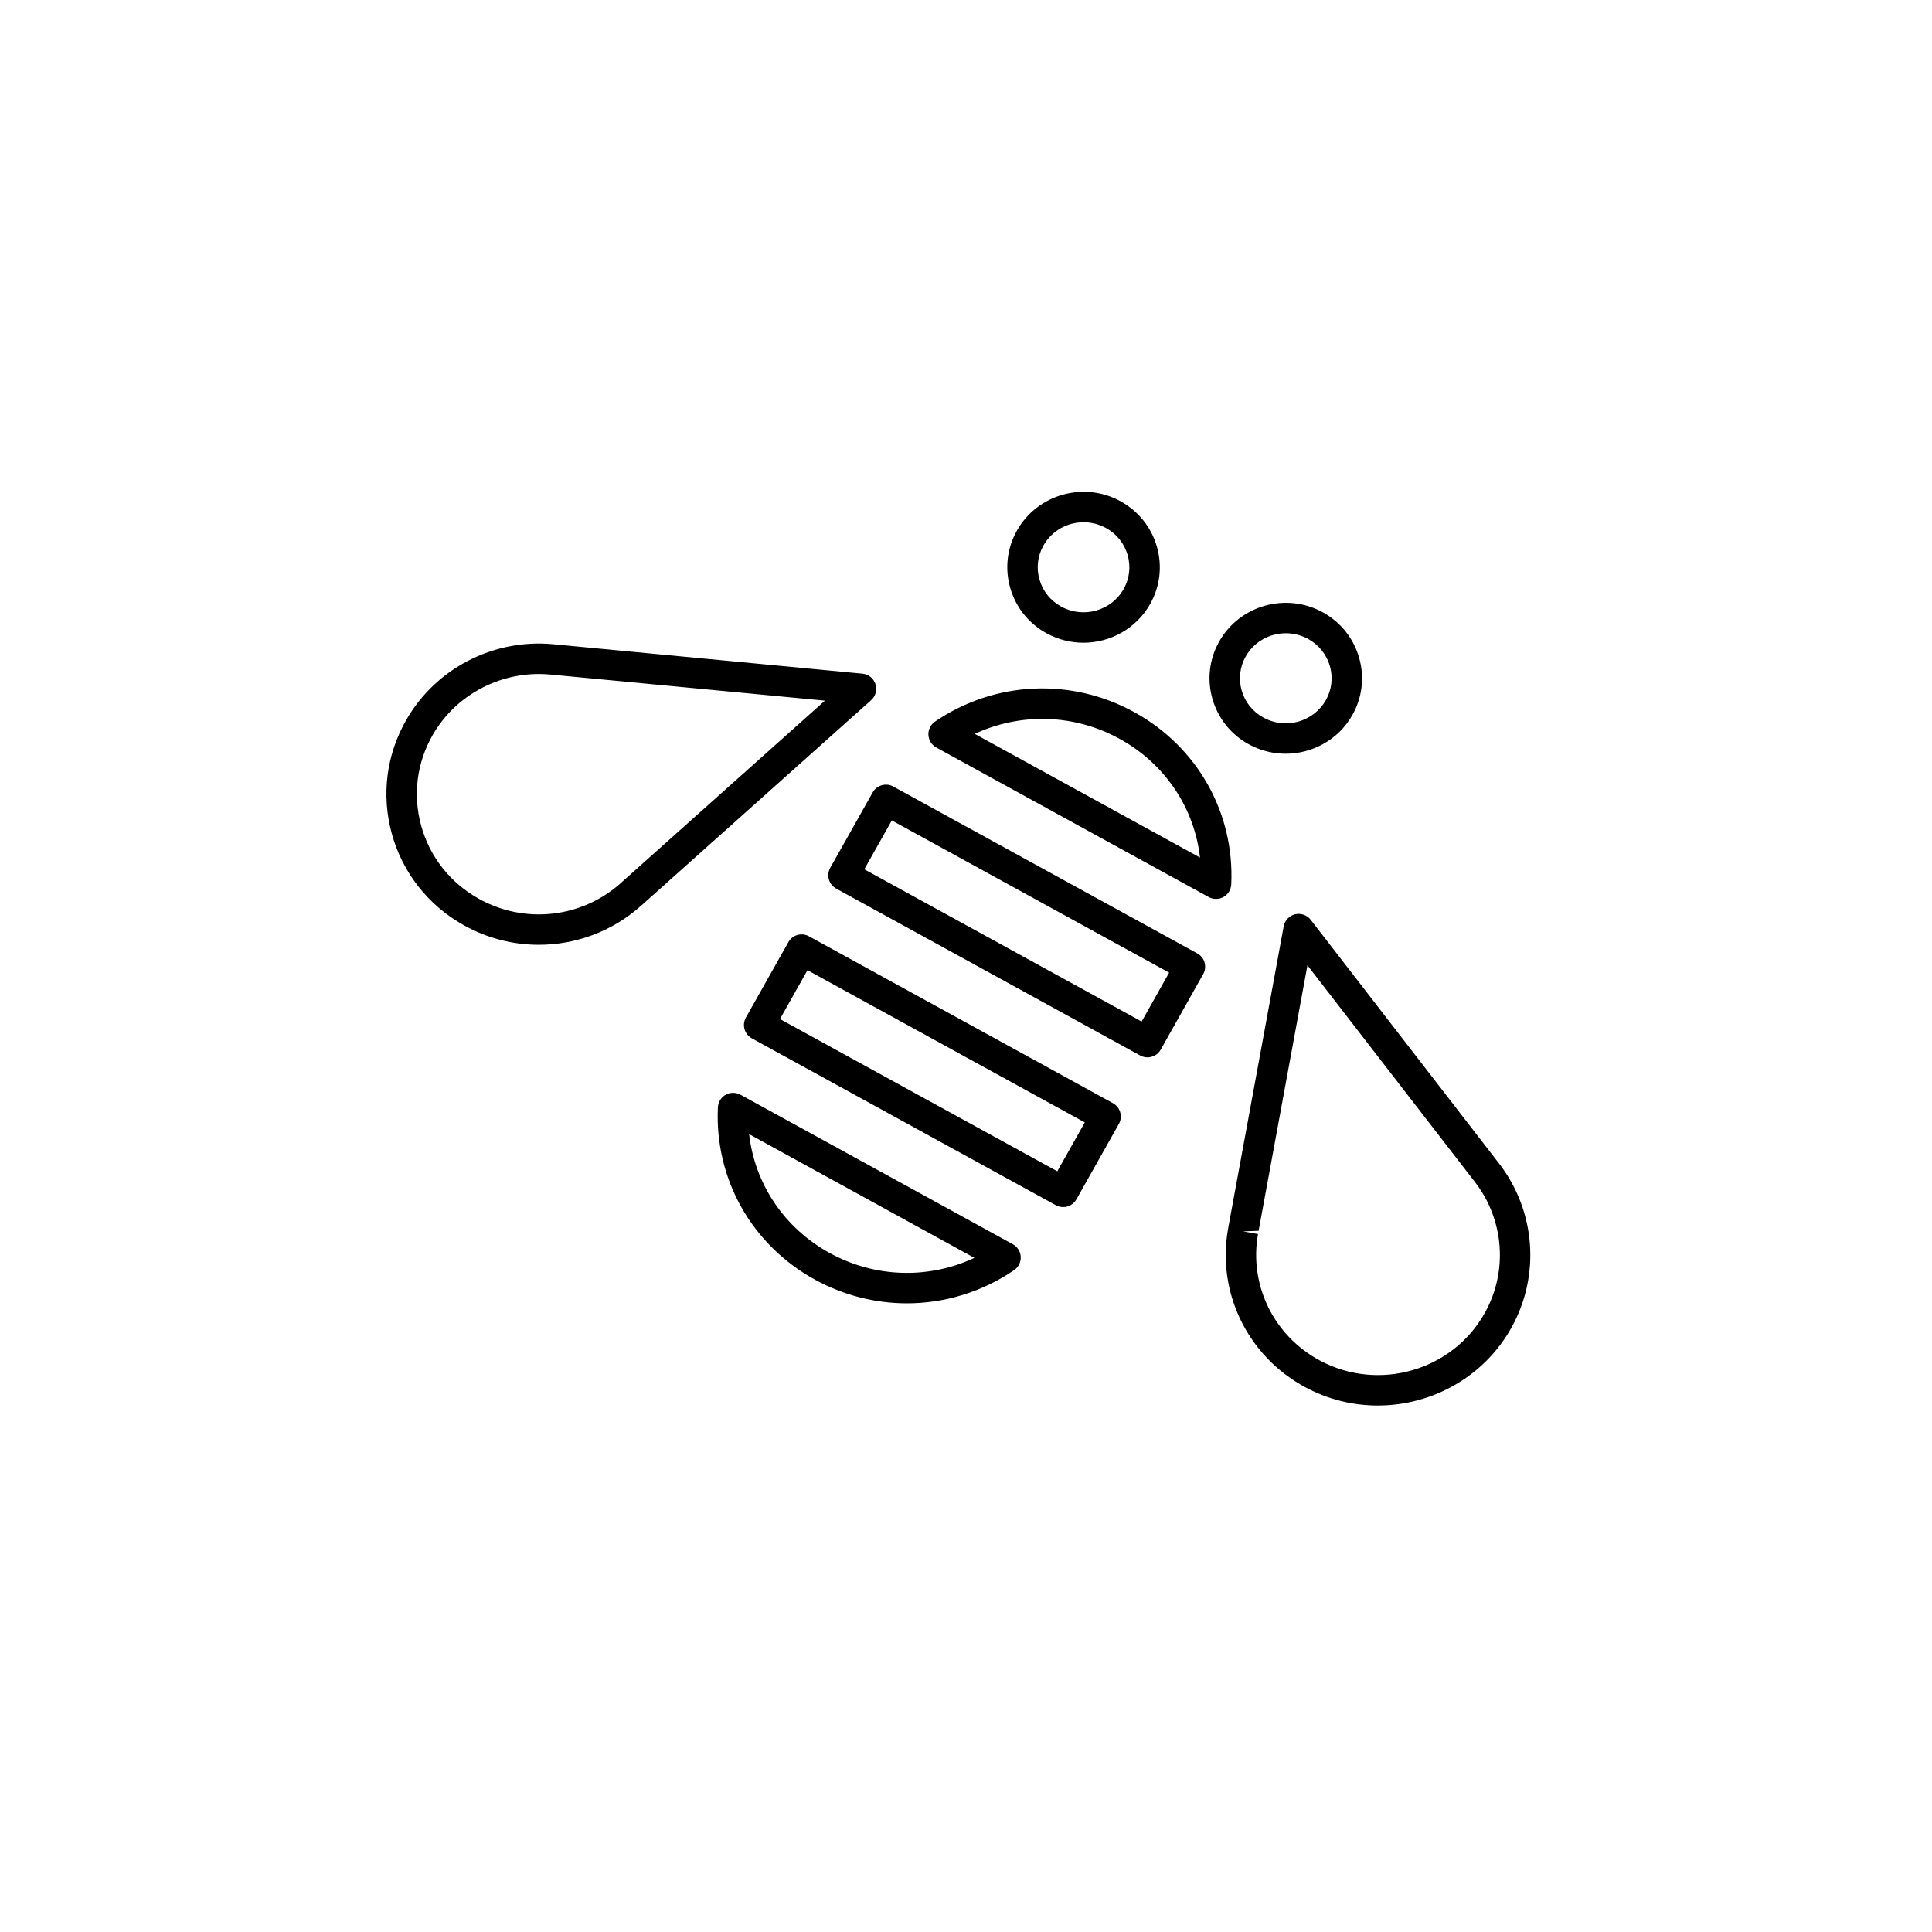 <svg width="55px" height="55px" viewBox="0 0 55 55" xmlns="http://www.w3.org/2000/svg"><path d="M36.605,18.027 C36.147,18.027 35.701,18.265 35.463,18.688 C35.295,18.985 35.255,19.329 35.348,19.656 C35.442,19.987 35.663,20.261 35.967,20.428 C36.597,20.776 37.394,20.551 37.745,19.93 C37.912,19.634 37.953,19.29 37.86,18.963 C37.765,18.632 37.545,18.358 37.239,18.189 C37.039,18.079 36.82,18.027 36.605,18.027 L36.605,18.027 Z M36.6,21.457 C36.244,21.457 35.883,21.371 35.55,21.188 C35.041,20.909 34.674,20.449 34.515,19.894 C34.358,19.342 34.426,18.763 34.708,18.262 C35.29,17.23 36.612,16.856 37.657,17.43 C38.166,17.711 38.534,18.171 38.692,18.727 C38.849,19.277 38.781,19.856 38.499,20.356 C38.103,21.059 37.362,21.457 36.6,21.457 Z M15.341,19.187 C14.102,19.187 12.939,19.844 12.321,20.918 C11.866,21.708 11.748,22.626 11.989,23.503 C12.232,24.388 12.812,25.126 13.62,25.58 C14.92,26.312 16.539,26.14 17.653,25.157 C17.665,25.145 17.724,25.093 17.727,25.09 L23.484,19.946 L15.653,19.201 C15.548,19.192 15.444,19.187 15.341,19.187 Z M15.339,26.896 C14.605,26.896 13.866,26.711 13.196,26.335 C12.185,25.767 11.459,24.843 11.154,23.733 C10.851,22.631 10.999,21.479 11.57,20.487 C12.408,19.03 14.037,18.185 15.732,18.338 L24.552,19.178 C24.724,19.194 24.869,19.31 24.922,19.474 C24.976,19.637 24.928,19.817 24.8,19.932 L18.304,25.737 C18.303,25.737 18.231,25.802 18.23,25.802 C17.415,26.524 16.381,26.896 15.339,26.896 Z M37.22,27.481 L35.83,35.038 L35.387,35.055 L35.813,35.131 C35.554,36.58 36.261,38.027 37.572,38.73 C39.255,39.633 41.367,39.017 42.28,37.357 C42.927,36.183 42.817,34.734 42.001,33.665 L37.22,27.481 Z M39.223,40.012 C38.525,40.012 37.817,39.845 37.162,39.493 C35.522,38.613 34.637,36.801 34.96,34.985 C34.962,34.969 34.979,34.881 34.98,34.874 L36.544,26.37 C36.575,26.202 36.702,26.068 36.868,26.028 C37.033,25.99 37.208,26.048 37.313,26.184 L42.687,33.138 C43.714,34.481 43.851,36.3 43.039,37.775 C42.254,39.201 40.762,40.012 39.223,40.012 Z M24.605,24.747 L32.5,29.081 L33.283,27.689 L25.388,23.356 L24.605,24.747 Z M32.666,30.1 C32.596,30.1 32.524,30.083 32.458,30.047 L23.804,25.296 C23.703,25.24 23.628,25.146 23.596,25.035 C23.565,24.924 23.579,24.805 23.636,24.703 L24.844,22.558 C24.961,22.351 25.222,22.277 25.43,22.391 L34.083,27.141 C34.185,27.196 34.26,27.29 34.291,27.401 C34.323,27.513 34.309,27.632 34.252,27.732 L33.044,29.879 C32.965,30.02 32.818,30.1 32.666,30.1 Z M27.749,20.892 L34.162,24.413 C34,22.996 33.164,21.741 31.871,21.032 C30.578,20.322 29.056,20.284 27.749,20.892 Z M34.619,25.59 C34.547,25.59 34.475,25.573 34.41,25.538 L26.654,21.28 C26.522,21.206 26.437,21.071 26.43,20.92 C26.423,20.77 26.495,20.626 26.619,20.541 C28.317,19.387 30.489,19.285 32.288,20.272 C34.089,21.261 35.148,23.141 35.051,25.178 C35.044,25.328 34.96,25.462 34.83,25.536 C34.765,25.573 34.692,25.59 34.619,25.59 Z M22.204,29.01 L30.099,33.344 L30.882,31.953 L22.987,27.619 L22.204,29.01 Z M30.265,34.363 C30.195,34.363 30.123,34.346 30.057,34.31 L21.403,29.559 C21.302,29.503 21.227,29.409 21.195,29.298 C21.164,29.187 21.178,29.068 21.235,28.966 L22.443,26.821 C22.559,26.614 22.821,26.54 23.029,26.654 L31.683,31.405 C31.784,31.46 31.859,31.554 31.89,31.665 C31.922,31.777 31.908,31.896 31.851,31.997 L30.643,34.143 C30.564,34.283 30.417,34.363 30.265,34.363 Z M23.617,35.669 C24.911,36.38 26.434,36.419 27.739,35.809 L21.326,32.287 C21.488,33.704 22.325,34.96 23.617,35.669 Z M25.817,37.103 C24.921,37.103 24.022,36.879 23.2,36.429 C21.399,35.44 20.34,33.56 20.437,31.523 C20.444,31.373 20.528,31.238 20.658,31.165 C20.788,31.093 20.947,31.093 21.078,31.163 L28.834,35.421 C28.966,35.494 29.051,35.63 29.058,35.78 C29.065,35.931 28.993,36.074 28.869,36.159 C27.947,36.786 26.884,37.103 25.817,37.103 Z M30.848,14.867 C30.389,14.867 29.944,15.105 29.705,15.528 C29.538,15.825 29.497,16.169 29.591,16.496 C29.685,16.827 29.905,17.101 30.21,17.268 C30.841,17.614 31.638,17.389 31.987,16.769 C32.155,16.472 32.195,16.13 32.102,15.803 C32.008,15.471 31.788,15.197 31.483,15.03 C31.281,14.92 31.063,14.867 30.848,14.867 Z M30.842,18.297 C30.486,18.297 30.126,18.21 29.794,18.028 C29.284,17.749 28.917,17.289 28.758,16.734 C28.601,16.182 28.669,15.603 28.951,15.102 C29.533,14.071 30.856,13.695 31.899,14.27 C32.409,14.551 32.777,15.01 32.935,15.565 C33.092,16.116 33.024,16.695 32.742,17.195 C32.345,17.899 31.604,18.297 30.842,18.297 Z"></path></svg>
